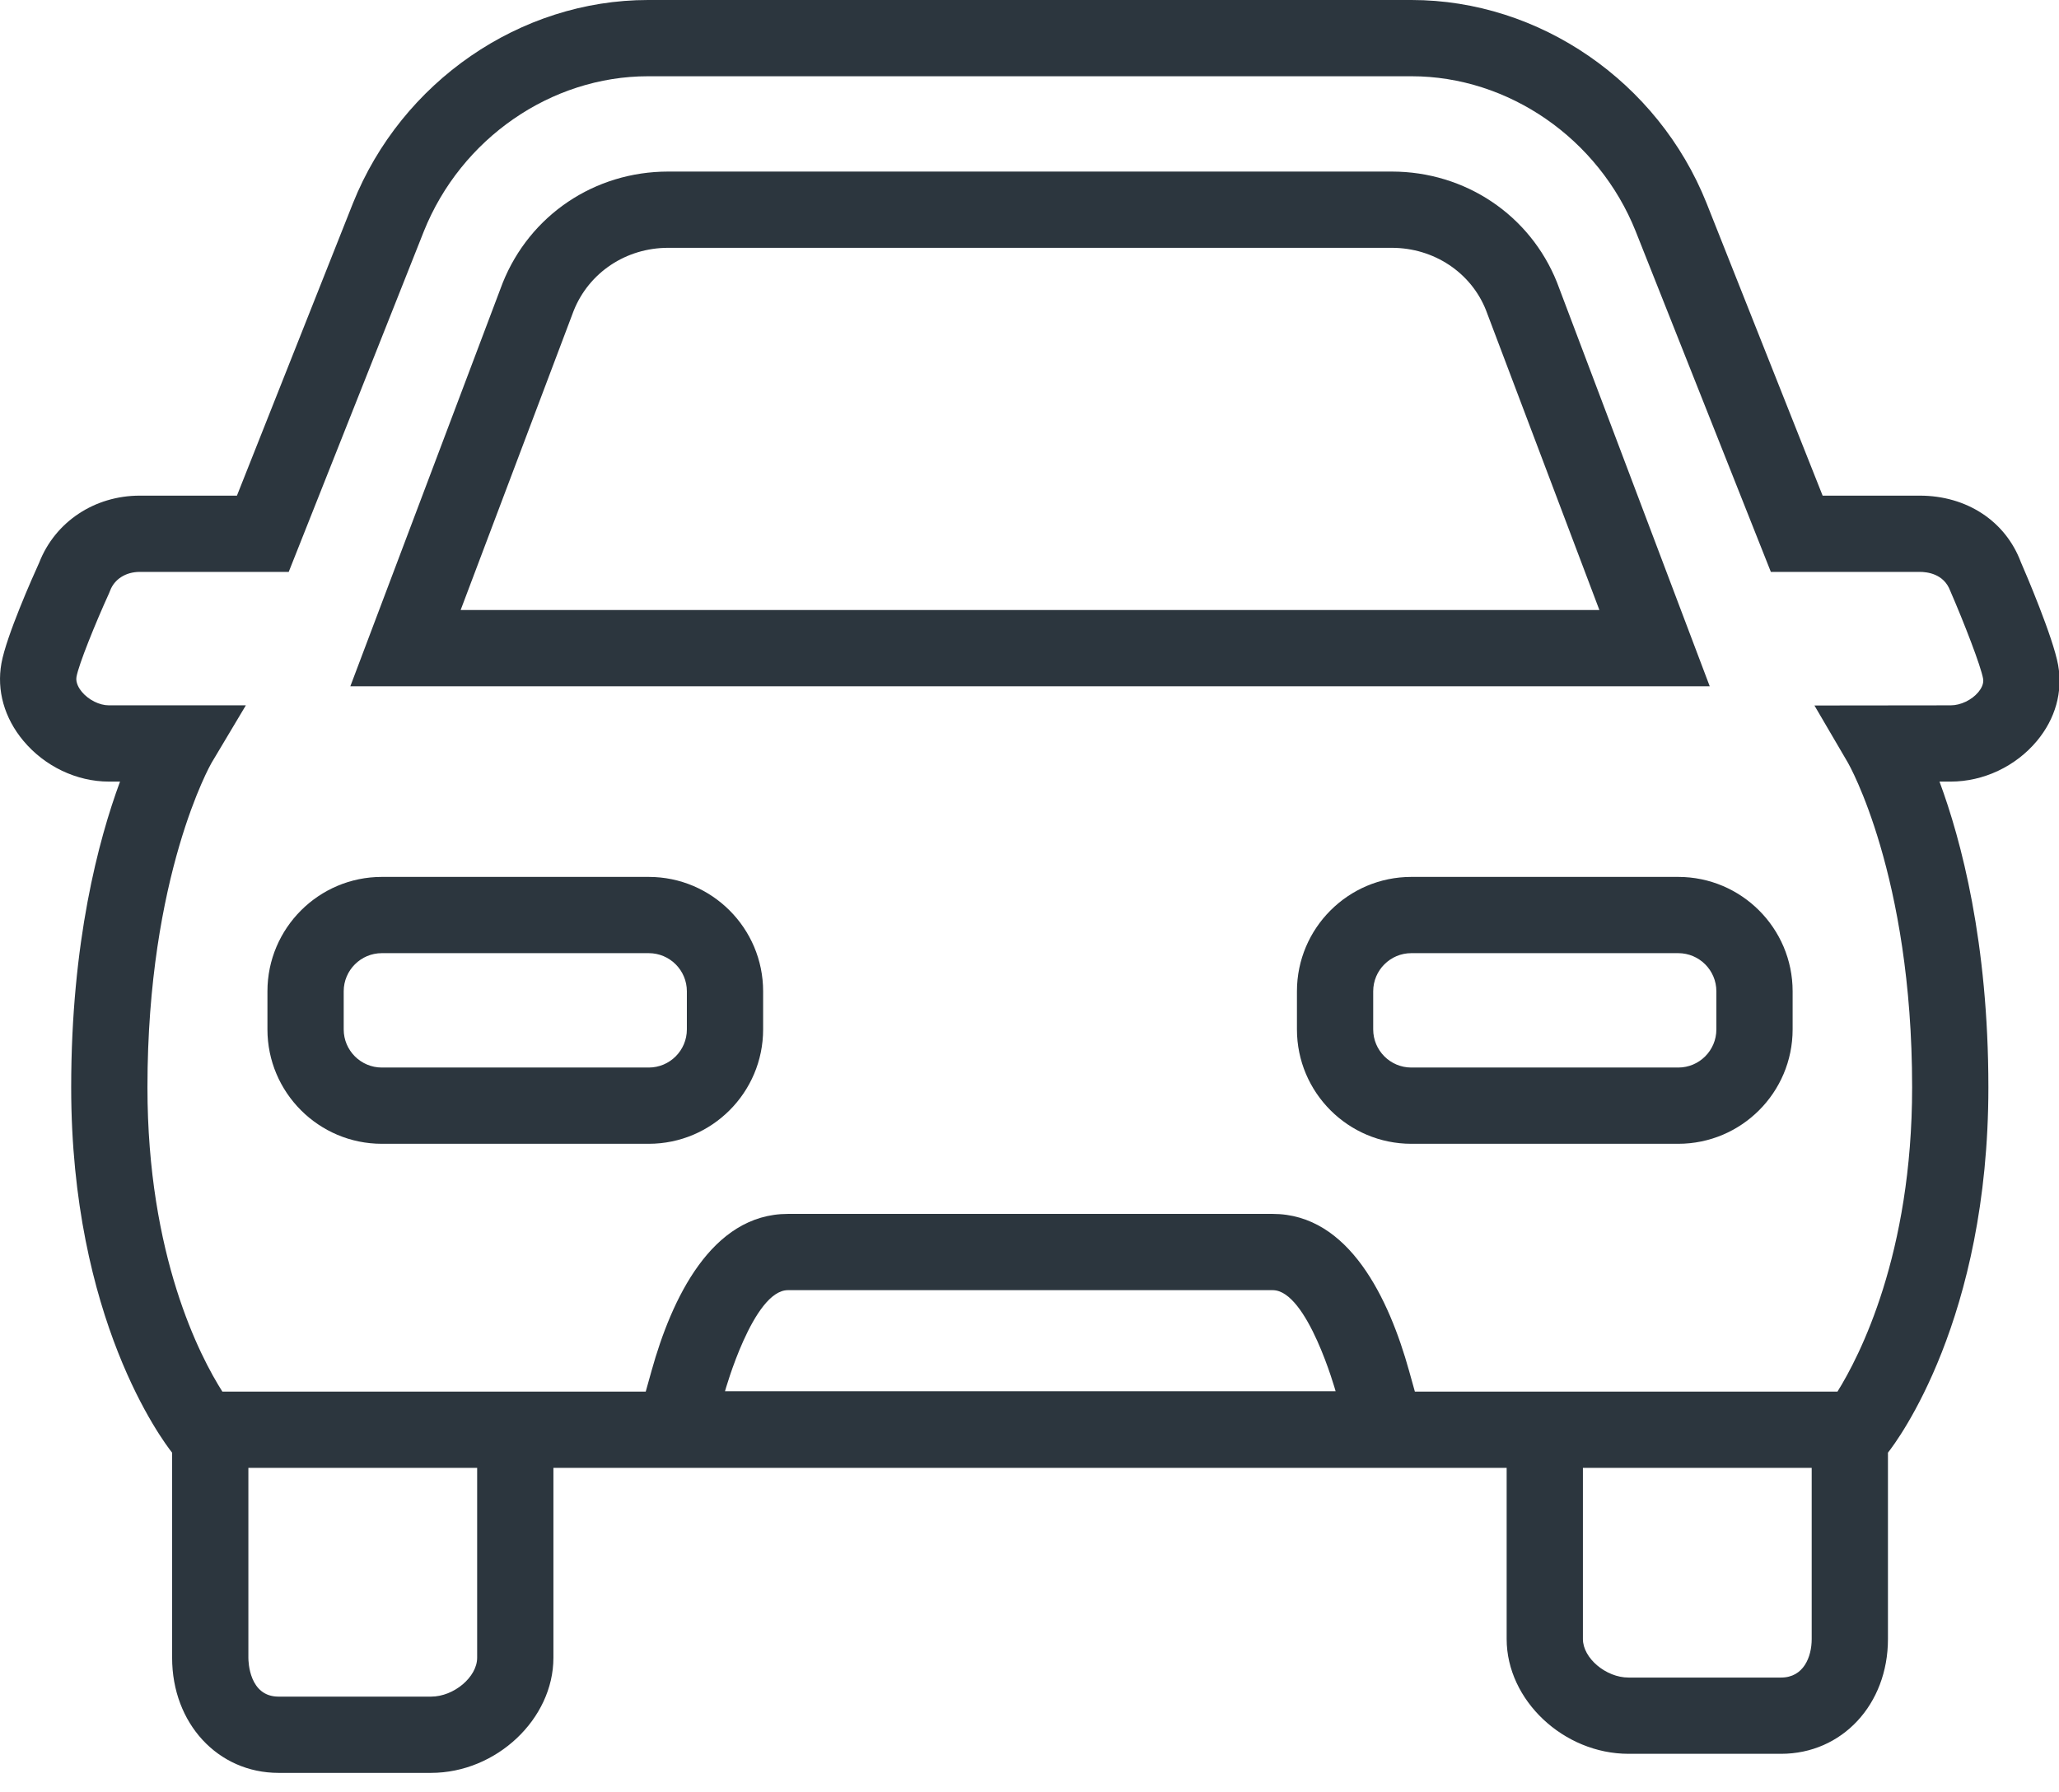 <?xml version="1.0" encoding="UTF-8"?>
<svg width="54px" height="47px" viewBox="0 0 54 47" version="1.1" xmlns="http://www.w3.org/2000/svg" xmlns:xlink="http://www.w3.org/1999/xlink">
    <!-- Generator: Sketch 54.1 (76490) - https://sketchapp.com -->
    <title>Icon / Auto / e919</title>
    <desc>Created with Sketch.</desc>
    <g id="Page-1" stroke="none" stroke-width="1" fill="none" fill-rule="evenodd">
        <g id="3.-Recomendação" transform="translate(-287, -463)" fill="#2C363E">
            <g id="Icon-/-Auto-/-e919" transform="translate(287, 463)">
                <g id="Group-3">
                    <path d="M51.884,18.154 C51.711,18.361 51.42,18.5 51.16,18.5 L47.586,18.504 L48.466,20.008 C48.483,20.037 50.148,22.95 50.148,28.517 C50.148,32.899 48.768,35.573 48.19,36.5 L39.514,36.5 L37.107,36.5 L36.954,35.952 C36.431,34.076 35.386,31.839 33.378,31.839 L20.664,31.839 C18.655,31.839 17.61,34.077 17.088,35.953 L16.935,36.5 L14.514,36.5 L5.832,36.5 C5.249,35.583 3.867,32.941 3.867,28.517 C3.867,22.95 5.532,20.037 5.546,20.012 L6.448,18.5 L2.855,18.5 C2.608,18.5 2.324,18.358 2.148,18.148 C2.082,18.069 1.977,17.913 2.006,17.752 C2.065,17.427 2.496,16.359 2.861,15.558 L2.887,15.494 C3.001,15.189 3.3,15 3.666,15 L7.572,15 L11.116,6.067 C12.09,3.634 14.452,2 16.995,2 L37.02,2 C39.562,2 41.925,3.635 42.897,6.064 L46.443,15 L50.348,15 C50.532,15 50.977,15.043 51.146,15.493 C51.515,16.343 51.949,17.466 52.009,17.799 C52.034,17.939 51.955,18.069 51.884,18.154 L51.884,18.154 Z M47.514,42.99 C47.514,43.456 47.304,44 46.71,44 L42.71,44 C42.118,44 41.514,43.49 41.514,42.99 L41.514,38.5 L47.514,38.5 L47.514,42.99 Z M19.014,36.49 C19.014,36.49 19.753,33.839 20.664,33.839 L33.378,33.839 C34.289,33.839 35.028,36.489 35.028,36.489 L19.014,36.49 Z M12.514,43.48 C12.514,43.985 11.904,44.5 11.305,44.5 L7.305,44.5 C6.536,44.5 6.514,43.585 6.514,43.48 L6.514,38.5 L12.514,38.5 L12.514,43.48 Z M53.977,17.442 C53.845,16.715 53.125,15.029 53,14.745 C52.597,13.668 51.58,13 50.348,13 L47.801,13 L44.755,5.324 C43.481,2.14 40.373,-0 37.02,-0 L16.995,-0 C13.642,-0 10.534,2.14 9.258,5.327 L6.214,13 L3.666,13 C2.477,13 1.445,13.688 1.028,14.757 C0.858,15.13 0.168,16.679 0.038,17.395 C-0.091,18.108 0.113,18.831 0.613,19.43 C1.172,20.1 2.011,20.5 2.855,20.5 L3.148,20.5 C2.582,22.031 1.867,24.715 1.867,28.517 C1.867,34.597 4.26,37.78 4.514,38.102 L4.514,43.48 C4.514,45.202 5.714,46.5 7.305,46.5 L11.305,46.5 C13.015,46.5 14.514,45.089 14.514,43.48 L14.514,38.5 L39.514,38.5 L39.514,42.99 C39.514,44.594 41.008,46 42.71,46 L46.71,46 C48.309,46 49.514,44.706 49.514,42.99 L49.514,38.101 C49.763,37.786 52.148,34.603 52.148,28.517 C52.148,24.715 51.434,22.031 50.866,20.5 L51.16,20.5 C52.019,20.5 52.863,20.102 53.419,19.436 C53.906,18.853 54.104,18.144 53.977,17.442 L53.977,17.442 Z" id="Fill-1"></path>
                </g>
                <path d="M18.014,27 C18.014,27.552 17.566,28 17.014,28 L10.014,28 C9.463,28 9.014,27.552 9.014,27 L9.014,26 C9.014,25.449 9.463,25 10.014,25 L17.014,25 C17.566,25 18.014,25.449 18.014,26 L18.014,27 Z M17.014,23 L10.014,23 C8.36,23 7.014,24.346 7.014,26 L7.014,27 C7.014,28.655 8.36,30 10.014,30 L17.014,30 C18.669,30 20.014,28.655 20.014,27 L20.014,26 C20.014,24.346 18.669,23 17.014,23 L17.014,23 Z" id="Fill-4"></path>
                <path d="M45.014,27 C45.014,27.552 44.566,28 44.014,28 L37.014,28 C36.462,28 36.014,27.552 36.014,27 L36.014,26 C36.014,25.449 36.462,25 37.014,25 L44.014,25 C44.566,25 45.014,25.449 45.014,26 L45.014,27 Z M44.014,23 L37.014,23 C35.359,23 34.014,24.346 34.014,26 L34.014,27 C34.014,28.655 35.359,30 37.014,30 L44.014,30 C45.669,30 47.014,28.655 47.014,27 L47.014,26 C47.014,24.346 45.669,23 44.014,23 L44.014,23 Z" id="Fill-6"></path>
                <path d="M15.046,8.149 C15.447,7.147 16.419,6.5 17.522,6.5 L36.502,6.5 C37.605,6.5 38.577,7.147 38.97,8.131 L41.946,16 L12.081,16 L15.046,8.149 Z M40.834,7.406 C40.128,5.641 38.428,4.5 36.502,4.5 L17.522,4.5 C15.597,4.5 13.896,5.64 13.182,7.424 L9.188,18 L44.84,18 L40.834,7.406 Z" id="Fill-8"></path>
            </g>
        </g>
    </g>
</svg>